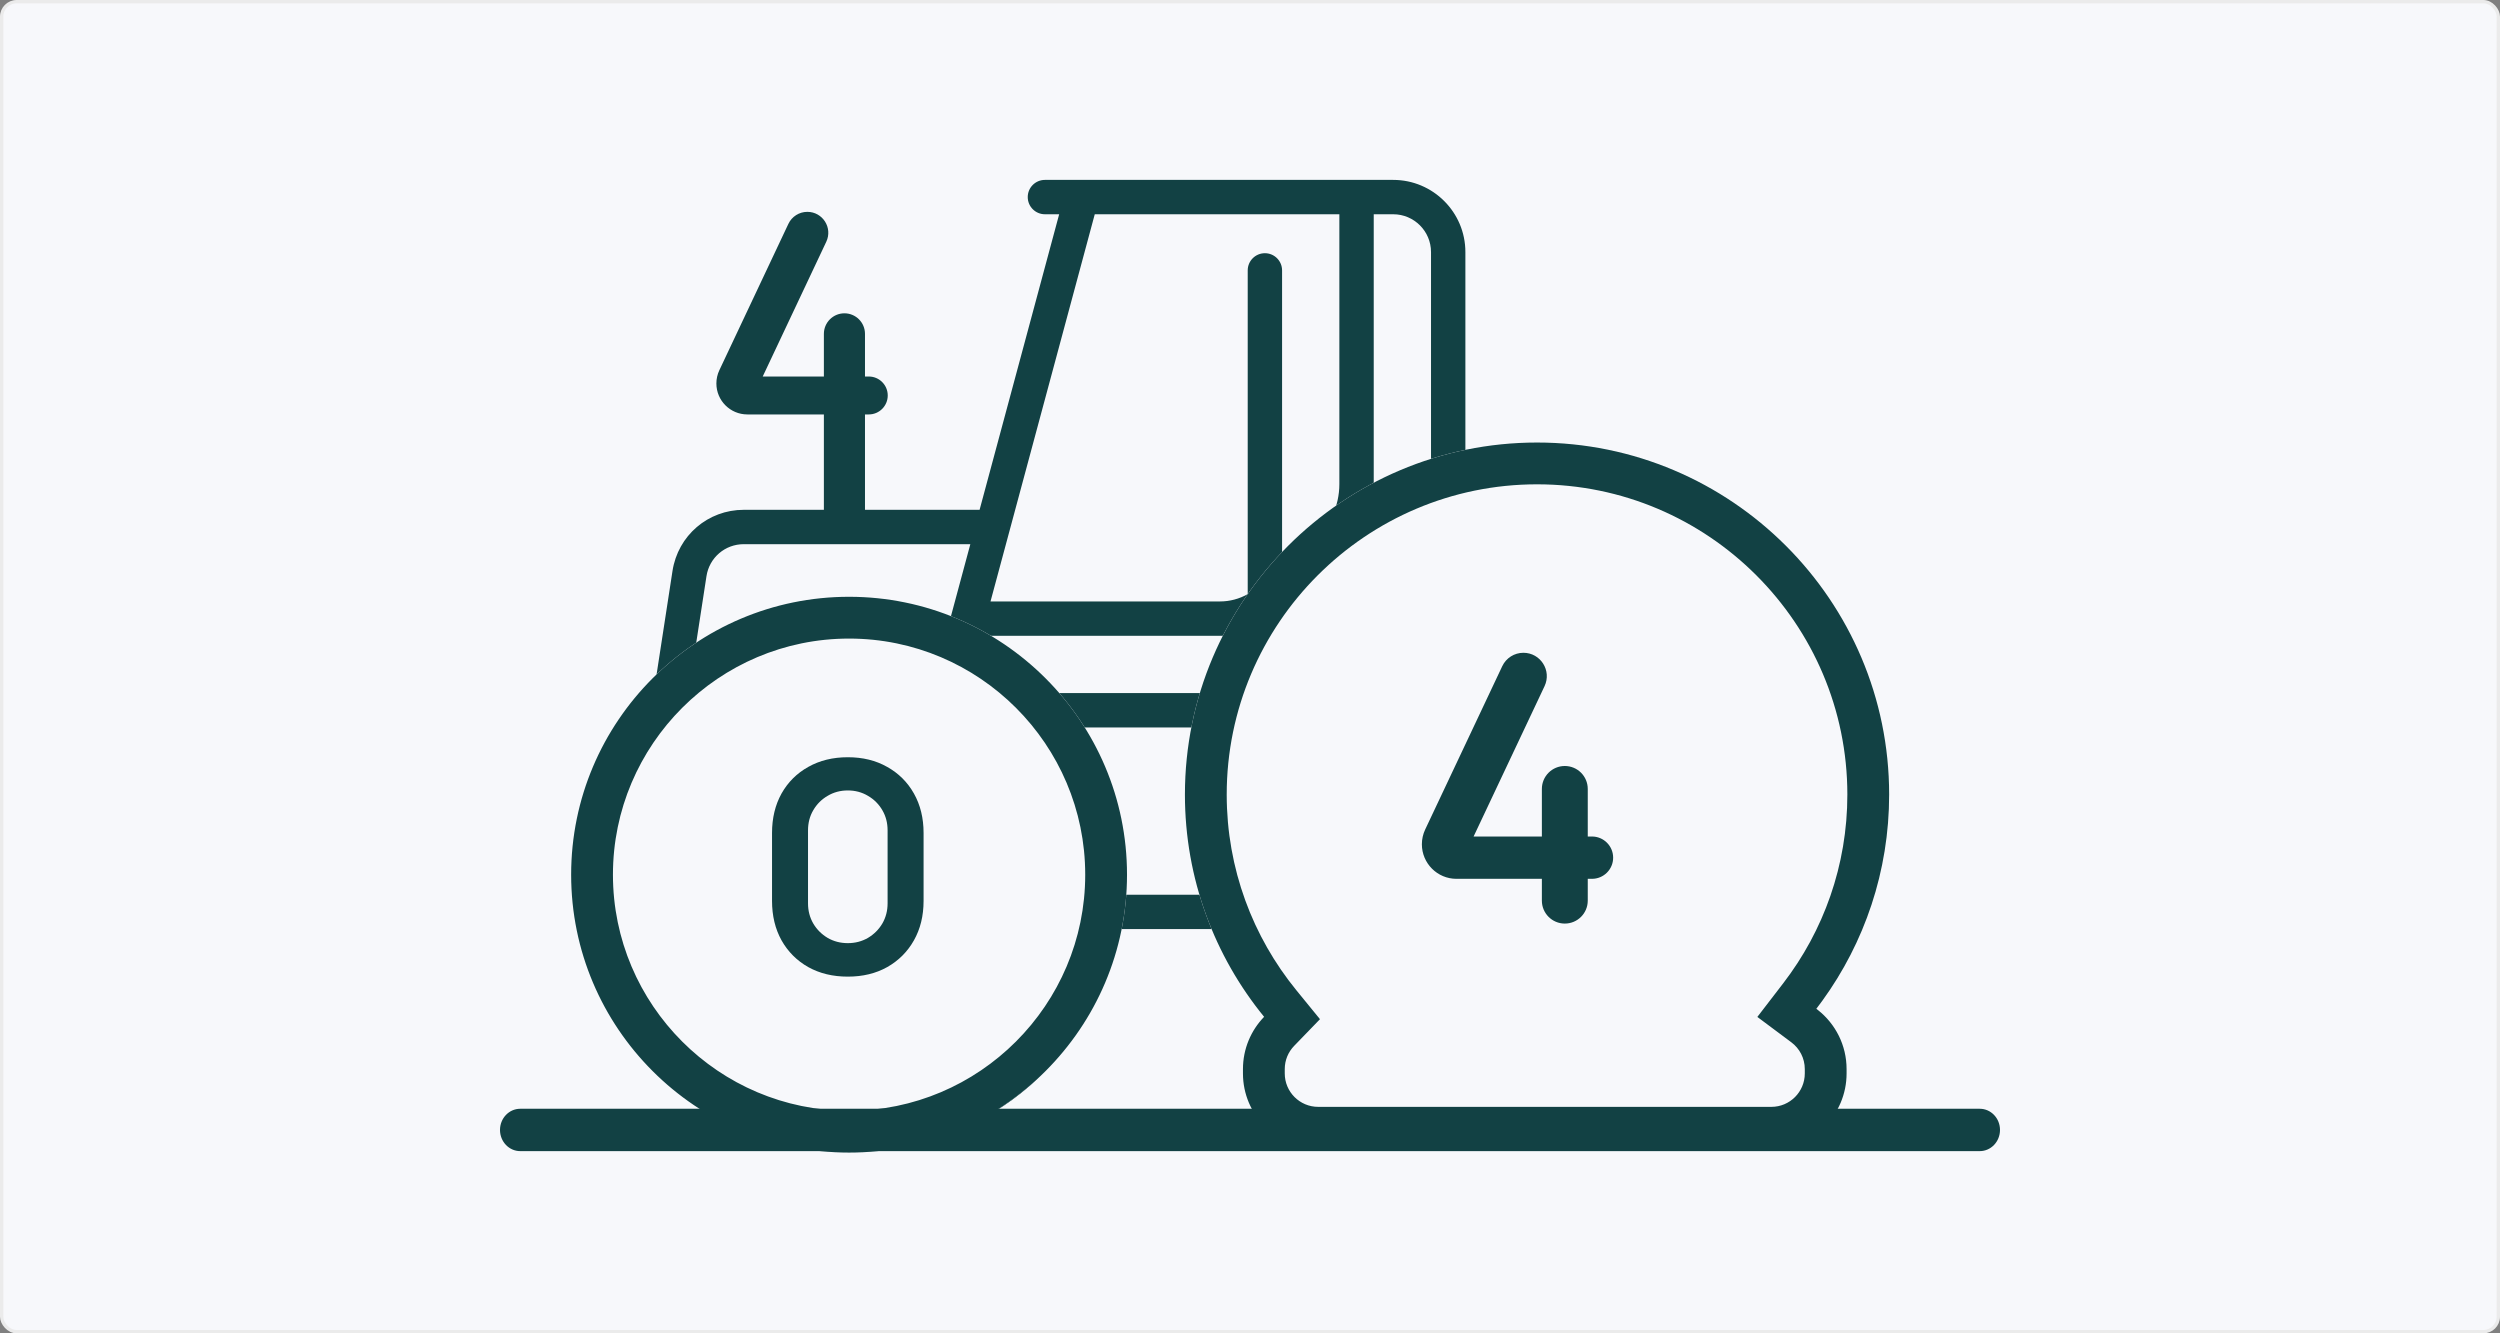 <svg width="750" height="400" viewBox="0 0 750 400" fill="none" xmlns="http://www.w3.org/2000/svg">
<rect x="0" y="0" width="750" height="400" fill="#808080" stroke="none"/>
<rect x="0.5" y="0.5" width="749" height="399" rx="4.5" fill="#F7F8FB"/>
<g clip-path="url(#clip0_1657_68414)">
<path d="M192.973 228.331L201.747 171.3C203.384 160.663 212.385 152.942 223.148 152.942C309.35 152.942 260.855 152.942 293.877 152.942L317.75 64.279H313.478C310.631 64.279 308.322 61.971 308.322 59.124C308.322 56.277 310.631 53.969 313.478 53.969L417.962 53.969C429.903 53.969 439.616 63.681 439.616 75.619V163.939H491.362C505.497 163.939 517.122 174.554 518.401 188.63L522.018 228.407C529.05 239.984 533.103 253.561 533.103 268.067C533.103 263.896 545.152 298.275 502.89 298.275C464.244 298.275 432.192 315.952 426.99 278.72H334.388C329.186 315.952 297.135 344.702 258.488 344.702C216.227 344.702 181.844 310.323 181.844 268.067C181.843 253.529 185.913 239.924 192.973 228.331ZM223.149 163.251C217.511 163.251 212.796 167.295 211.939 172.867L205.854 212.412C219.593 199.415 238.125 191.431 258.488 191.431C266.863 191.431 274.927 192.786 282.477 195.28L291.1 163.251H223.149ZM297.153 180.434H366.006C368.929 180.434 371.794 179.665 374.314 178.238V81.117C374.314 78.27 376.622 75.962 379.47 75.962C382.317 75.962 384.624 78.27 384.624 81.117V170.001L393.772 162.38C398.879 158.123 401.809 151.869 401.809 145.22V64.278H328.429L297.153 180.434ZM429.305 75.618C429.305 69.365 424.218 64.278 417.964 64.278H412.12V145.22C412.12 154.937 407.839 164.079 400.372 170.3L383.389 184.452C378.519 188.509 372.346 190.744 366.006 190.744H294.376L292.098 199.205C297.17 201.69 301.927 204.719 306.296 208.214C306.825 208.031 307.389 207.927 307.981 207.927H453.398C453.989 207.927 454.555 208.031 455.083 208.214C461.263 203.27 421.786 199.262 429.306 196.404L429.305 75.618ZM491.362 174.248H439.616V193.3C445.037 192.08 450.672 191.431 456.458 191.431C477.433 191.431 496.466 199.903 510.319 213.601L508.133 189.563C507.339 180.832 500.129 174.248 491.362 174.248ZM502.89 287.965C539.466 287.965 522.791 258.212 522.791 268.067C522.791 231.494 493.033 201.741 456.458 201.741C466.314 201.741 436.557 231.494 436.557 268.067C436.557 304.639 466.314 287.965 502.89 287.965ZM426.25 268.411C426.249 268.296 426.245 268.182 426.245 268.067C426.245 249.058 433.206 231.644 444.709 218.236H316.669C328.172 231.644 335.132 249.058 335.132 268.067C335.132 268.182 335.128 268.296 335.128 268.411H426.25ZM258.488 334.393C295.064 334.393 324.821 304.639 324.821 268.067C324.821 231.494 295.064 201.741 258.488 201.741C221.911 201.741 192.154 231.494 192.154 268.067C192.154 304.639 221.911 334.393 258.488 334.393Z" fill="#124144"/>
<path fill-rule="evenodd" clip-rule="evenodd" d="M461.11 132.759C519.357 132.759 566.744 180.141 566.744 238.381C566.744 262.537 558.592 284.826 544.895 302.64C550.407 306.754 553.975 313.328 553.975 320.734V322.029C553.975 334.492 543.872 344.595 531.407 344.595H395.457C382.992 344.595 372.887 334.492 372.887 322.029V320.734C372.887 314.639 375.305 309.108 379.233 305.047C364.388 286.853 355.476 263.638 355.476 238.381C355.476 180.141 402.863 132.759 461.11 132.759ZM254.724 179.035C300.7 179.035 338.104 216.435 338.104 262.405C338.104 308.376 300.7 345.776 254.724 345.776C208.748 345.776 171.344 308.376 171.344 262.405C171.344 216.435 208.748 179.035 254.724 179.035Z" fill="#F7F8FB"/>
<path fill-rule="evenodd" clip-rule="evenodd" d="M527.203 305.079L537.394 312.686C539.873 314.535 541.438 317.451 541.438 320.734V322.029C541.438 327.568 536.947 332.058 531.407 332.058H395.457C389.917 332.058 385.426 327.568 385.426 322.029V320.734C385.426 318.02 386.488 315.58 388.246 313.764L395.992 305.755L388.947 297.122C375.855 281.076 368.013 260.637 368.013 238.381C368.013 187.065 409.787 145.296 461.11 145.296C512.433 145.296 554.207 187.065 554.207 238.381C554.207 259.67 547.032 279.292 534.955 294.998L527.203 305.079ZM545.404 303.031C550.626 307.164 553.975 313.558 553.975 320.734V322.029C553.975 334.492 543.872 344.595 531.407 344.595H395.457C382.992 344.595 372.887 334.492 372.887 322.029V320.734C372.887 314.639 375.305 309.108 379.233 305.047C364.388 286.853 355.476 263.638 355.476 238.381C355.476 180.141 402.863 132.759 461.11 132.759C519.357 132.759 566.744 180.141 566.744 238.381C566.744 261.459 559.304 282.83 546.697 300.226C546.107 301.039 545.507 301.844 544.895 302.64C545.067 302.768 545.236 302.898 545.404 303.031ZM254.724 191.572C293.775 191.572 325.566 223.359 325.566 262.405C325.566 301.452 293.775 333.239 254.724 333.239C215.673 333.239 183.882 301.452 183.882 262.405C183.882 223.359 215.673 191.572 254.724 191.572ZM338.104 262.405C338.104 216.435 300.7 179.035 254.724 179.035C208.748 179.035 171.344 216.435 171.344 262.405C171.344 308.376 208.748 345.776 254.724 345.776C300.7 345.776 338.104 308.376 338.104 262.405Z" fill="#124144"/>
<path d="M469.443 277.074C465.641 277.074 462.56 273.992 462.56 270.191V263.647H436.933C431.206 263.647 426.562 259.004 426.562 253.276C426.562 251.747 426.901 250.236 427.554 248.852L450.676 199.856C451.834 197.401 454.305 195.834 457.02 195.834C462.167 195.834 465.563 201.19 463.366 205.844L442.079 250.953H462.56V236.68C462.56 232.879 465.641 229.798 469.443 229.798C473.246 229.798 476.327 232.879 476.327 236.68V250.953H477.597C481.102 250.953 483.944 253.795 483.944 257.3C483.944 260.805 481.102 263.647 477.597 263.647H476.327V270.191C476.327 273.992 473.246 277.074 469.443 277.074Z" fill="#124144"/>
<path d="M254.341 292.99C249.865 292.99 245.916 292.039 242.493 290.138C239.07 288.207 236.393 285.53 234.462 282.108C232.56 278.686 231.609 274.736 231.609 270.261V249.9C231.609 245.425 232.56 241.476 234.462 238.053C236.393 234.631 239.07 231.969 242.493 230.067C245.916 228.136 249.865 227.172 254.341 227.172C258.818 227.172 262.753 228.136 266.146 230.067C269.569 231.969 272.246 234.631 274.177 238.053C276.108 241.476 277.073 245.425 277.073 249.9V270.261C277.073 274.736 276.108 278.686 274.177 282.108C272.246 285.53 269.569 288.207 266.146 290.138C262.753 292.039 258.818 292.99 254.341 292.99ZM254.341 282.942C256.565 282.942 258.584 282.415 260.397 281.362C262.211 280.279 263.645 278.846 264.698 277.062C265.751 275.249 266.278 273.23 266.278 271.006V249.111C266.278 246.859 265.751 244.84 264.698 243.056C263.645 241.242 262.211 239.808 260.397 238.756C258.584 237.673 256.565 237.132 254.341 237.132C252.118 237.132 250.099 237.673 248.285 238.756C246.471 239.808 245.038 241.242 243.985 243.056C242.931 244.84 242.405 246.859 242.405 249.111V271.007C242.405 273.23 242.931 275.249 243.985 277.062C245.038 278.846 246.471 280.279 248.285 281.362C250.099 282.415 252.118 282.942 254.341 282.942Z" fill="#124144"/>
<path d="M247.164 158.836V124.331H224.209C219.076 124.331 214.914 120.169 214.914 115.036C214.914 113.665 215.217 112.311 215.802 111.071L236.516 67.16C237.554 64.96 239.769 63.556 242.202 63.556C246.812 63.556 249.854 68.353 247.887 72.522L228.815 112.954H247.164V100.16C247.164 96.754 249.925 93.994 253.33 93.994C256.736 93.994 259.497 96.754 259.497 100.16V112.954H260.632C263.774 112.954 266.321 115.501 266.321 118.643C266.321 121.784 263.774 124.331 260.632 124.331H259.497V158.836H247.164Z" fill="#124144"/>
<path d="M600 338.984C600 335.474 597.281 332.628 593.926 332.628H156.073C152.719 332.628 150 335.474 150 338.984C150 342.493 152.719 345.339 156.073 345.339H593.926C597.281 345.339 600 342.493 600 338.984Z" fill="#124144"/>
</g>
<rect x="0.5" y="0.5" width="749" height="399" rx="4.5" stroke="#EBEBEB"/>
<defs>
<clipPath id="clip0_1657_68414">
<rect width="450" height="293.61" fill="white" transform="translate(150 53)"/>
</clipPath>
</defs>
</svg>
